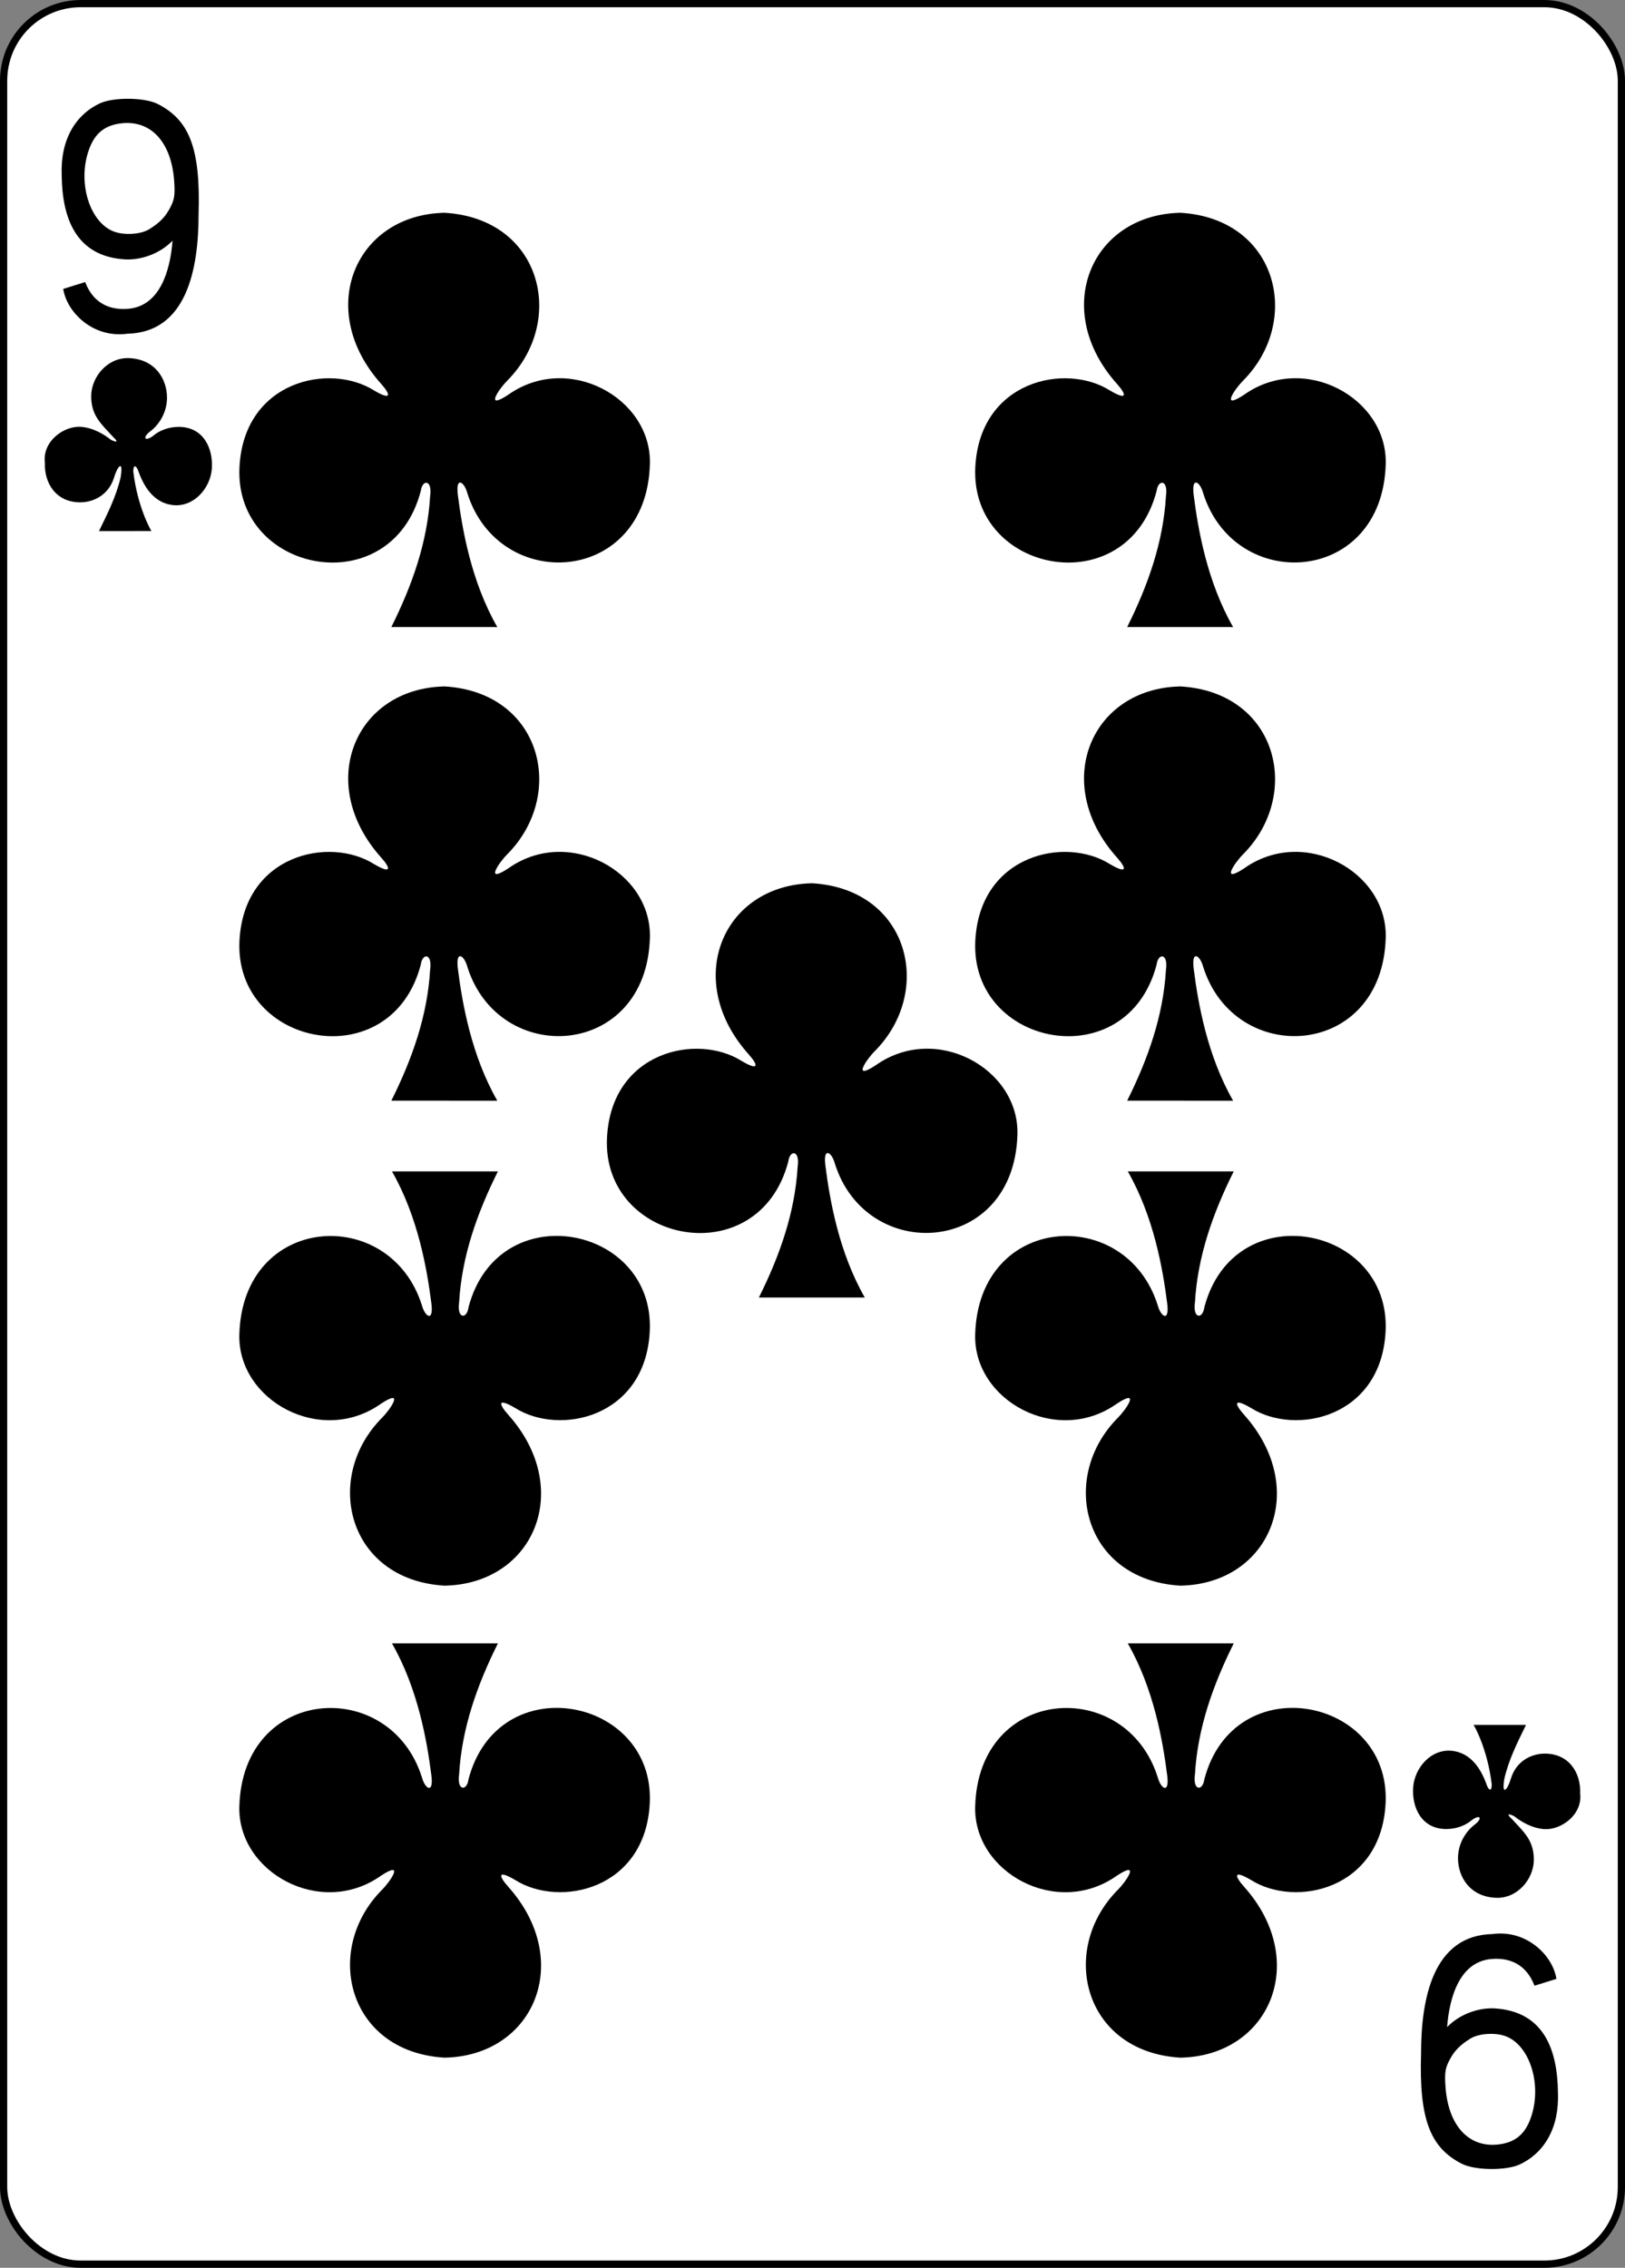 <?xml version="1.0" encoding="UTF-8" standalone="no"?>
<!-- Created with Inkscape (http://www.inkscape.org/) -->

<svg
   xmlns:dc="http://purl.org/dc/elements/1.1/"
   xmlns:cc="http://creativecommons.org/ns#"
   xmlns:rdf="http://www.w3.org/1999/02/22-rdf-syntax-ns#"
   xmlns:svg="http://www.w3.org/2000/svg"
   xmlns="http://www.w3.org/2000/svg"
   xmlns:sodipodi="http://sodipodi.sourceforge.net/DTD/sodipodi-0.dtd"
   xmlns:inkscape="http://www.inkscape.org/namespaces/inkscape"
   width="63.281mm"
   height="88.281mm"
   viewBox="0 0 224.225 312.808"
   id="svg9877"
   version="1.1"
   inkscape:version="0.91 r13725"
   sodipodi:docname="9C.svg">
  <rect x="0" y="0" width="224.225" height="312.808" fill="#808080" stroke="none"/>
  <defs
     id="defs9879" />
  <sodipodi:namedview
     id="base"
     pagecolor="#ffffff"
     bordercolor="#666666"
     borderopacity="1.0"
     inkscape:pageopacity="0.0"
     inkscape:pageshadow="2"
     inkscape:zoom="0.35"
     inkscape:cx="-511.45893"
     inkscape:cy="99.26115"
     inkscape:document-units="px"
     inkscape:current-layer="layer1"
     showgrid="false"
     fit-margin-top="0"
     fit-margin-left="0"
     fit-margin-right="0"
     fit-margin-bottom="0"
     inkscape:window-width="1600"
     inkscape:window-height="838"
     inkscape:window-x="-8"
     inkscape:window-y="-8"
     inkscape:window-maximized="1" />
  <g
     inkscape:label="Calque 1"
     inkscape:groupmode="layer"
     id="layer1"
     transform="translate(-227.887,-318.815)">
    <g
       transform="translate(-1644.478,284.5)"
       id="g4329">
      <g
         transform="translate(-4608.294,2469.814)"
         id="g4331">
        <rect
           style="fill:#ffffff;stroke:#000000;stroke-width:0.997"
           width="223.228"
           height="311.811"
           x="6481.158"
           y="-2435"
           rx="10.63"
           ry="10.63"
           id="rect4333" />
      </g>
      <path
         inkscape:connector-curvature="0"
         d="m 1881.09,74.165 3.027,-0.942 c 1.142,2.995 3.45,3.88 5.892,3.69 4.38,-0.342 5.835,-5.15 6.164,-9.4 -1.708,1.774 -4.274,2.675 -6.46,2.587 -6.982,-0.37 -8.77,-5.854 -8.834,-11.6 -0.194,-4.847 1.847,-8.357 5.348,-9.965 1.852,-0.816 6.095,-0.816 7.96,0.15 4.282,2.215 5.866,6.048 5.58,15.19 0,7.524 -1.626,16.287 -9.838,16.475 -4.748,0.644 -8.353,-2.98 -8.84,-6.185 z m 11.888,-8.244 c 1.425,-0.884 2.23,-1.715 2.867,-2.96 0.525,-1.023 0.702,-1.554 0.553,-3.67 -0.385,-5.457 -3.3,-8.55 -7.525,-7.935 -2.356,0.343 -3.643,1.64 -4.383,4.048 -1.365,4.45 0.366,9.658 3.61,10.857 1.462,0.54 3.714,0.385 4.878,-0.34 z m 194.148,241.354 -3.026,0.942 c -1.142,-2.996 -3.45,-3.88 -5.892,-3.69 -4.382,0.342 -5.836,5.15 -6.165,9.4 1.708,-1.774 4.274,-2.675 6.46,-2.587 6.982,0.37 8.77,5.854 8.834,11.6 0.194,4.847 -1.847,8.357 -5.348,9.964 -1.853,0.817 -6.096,0.817 -7.96,-0.148 -4.283,-2.217 -5.867,-6.05 -5.58,-15.19 0,-7.525 1.625,-16.29 9.837,-16.476 4.748,-0.645 8.353,2.98 8.84,6.185 z m -11.887,8.244 c -1.426,0.884 -2.23,1.715 -2.868,2.96 -0.525,1.023 -0.702,1.554 -0.553,3.67 0.384,5.456 3.3,8.55 7.524,7.934 2.356,-0.342 3.643,-1.638 4.383,-4.048 1.365,-4.45 -0.366,-9.657 -3.61,-10.856 -1.462,-0.54 -3.714,-0.385 -4.878,0.34 z m -47.341,-129.381 c 2.88,-5.776 4.976,-11.7 5.348,-18.038 0.342,-2.33 -1.074,-2.37 -1.288,-0.728 -4.076,15.593 -25.763,11.37 -25.017,-3.297 0.606,-11.895 12.42,-14.454 18.583,-10.564 2.434,1.434 2.296,0.575 0.968,-0.91 -9.154,-10.212 -3.61,-23.363 8.762,-23.603 13.38,0.793 16.852,14.87 8.645,23.148 -1.02,0.994 -3.284,4.19 0.123,1.956 8.286,-5.887 19.787,0.444 19.552,9.522 -0.432,16.74 -20.84,17.987 -25.203,4.006 -0.42,-1.55 -1.63,-2.33 -1.296,0.304 0.605,4.767 1.857,11.953 5.438,18.206 z m -50.82,27.152 c 2.88,-5.775 4.976,-11.7 5.348,-18.037 0.342,-2.332 -1.074,-2.37 -1.288,-0.728 -4.076,15.592 -25.763,11.37 -25.017,-3.297 0.606,-11.895 12.42,-14.454 18.583,-10.564 2.434,1.432 2.296,0.574 0.968,-0.912 -9.154,-10.212 -3.61,-23.362 8.762,-23.603 13.38,0.793 16.852,14.87 8.645,23.148 -1.02,0.994 -3.284,4.19 0.123,1.956 8.286,-5.888 19.787,0.443 19.552,9.52 -0.432,16.74 -20.84,17.988 -25.203,4.006 -0.42,-1.55 -1.63,-2.328 -1.296,0.305 0.605,4.766 1.857,11.953 5.437,18.205 z m -50.713,-27.152 c 2.88,-5.776 4.976,-11.7 5.348,-18.038 0.342,-2.33 -1.074,-2.37 -1.288,-0.728 -4.076,15.593 -25.762,11.37 -25.017,-3.297 0.605,-11.895 12.42,-14.454 18.583,-10.564 2.434,1.434 2.297,0.575 0.968,-0.91 -9.154,-10.212 -3.61,-23.363 8.762,-23.603 13.38,0.793 16.85,14.87 8.644,23.148 -1.02,0.994 -3.284,4.19 0.123,1.956 8.287,-5.887 19.787,0.444 19.553,9.522 -0.433,16.74 -20.84,17.987 -25.204,4.006 -0.42,-1.55 -1.63,-2.33 -1.295,0.304 0.606,4.767 1.858,11.953 5.44,18.206 z m 101.533,-65.331 c 2.88,-5.775 4.976,-11.7 5.348,-18.037 0.342,-2.332 -1.074,-2.37 -1.288,-0.73 -4.076,15.594 -25.763,11.372 -25.017,-3.295 0.606,-11.895 12.42,-14.454 18.583,-10.565 2.434,1.433 2.296,0.575 0.968,-0.912 -9.154,-10.21 -3.61,-23.36 8.762,-23.602 13.38,0.793 16.852,14.87 8.645,23.148 -1.02,0.995 -3.284,4.192 0.123,1.957 8.286,-5.887 19.787,0.443 19.552,9.52 -0.432,16.74 -20.84,17.99 -25.203,4.007 -0.42,-1.55 -1.63,-2.33 -1.296,0.304 0.605,4.768 1.857,11.955 5.438,18.207 z m -101.533,0 c 2.88,-5.775 4.976,-11.7 5.348,-18.037 0.342,-2.332 -1.074,-2.37 -1.288,-0.73 -4.076,15.594 -25.762,11.372 -25.017,-3.295 0.605,-11.895 12.42,-14.454 18.583,-10.565 2.434,1.433 2.297,0.575 0.968,-0.912 -9.154,-10.21 -3.61,-23.36 8.762,-23.602 13.38,0.793 16.85,14.87 8.644,23.148 -1.02,0.995 -3.284,4.192 0.123,1.957 8.287,-5.887 19.787,0.443 19.553,9.52 -0.433,16.74 -20.84,17.99 -25.204,4.007 -0.42,-1.55 -1.63,-2.33 -1.295,0.304 0.606,4.768 1.858,11.955 5.44,18.207 z M 1941.067,261 c -2.88,5.774 -4.976,11.7 -5.348,18.036 -0.342,2.332 1.074,2.37 1.287,0.73 4.077,-15.594 25.763,-11.372 25.017,3.295 -0.605,11.896 -12.42,14.455 -18.582,10.566 -2.433,-1.433 -2.296,-0.575 -0.968,0.912 9.155,10.21 3.61,23.36 -8.76,23.602 -13.38,-0.793 -16.852,-14.87 -8.645,-23.148 1.02,-0.995 3.282,-4.192 -0.124,-1.957 -8.287,5.888 -19.787,-0.442 -19.553,-9.52 0.433,-16.74 20.84,-17.988 25.203,-4.006 0.42,1.55 1.63,2.327 1.295,-0.305 -0.604,-4.767 -1.855,-11.954 -5.436,-18.206 z m 101.533,0 c -2.88,5.774 -4.976,11.7 -5.348,18.036 -0.342,2.332 1.075,2.37 1.288,0.73 4.077,-15.594 25.763,-11.372 25.017,3.295 -0.605,11.896 -12.42,14.455 -18.582,10.566 -2.434,-1.433 -2.296,-0.575 -0.968,0.912 9.155,10.21 3.61,23.36 -8.76,23.602 -13.38,-0.793 -16.852,-14.87 -8.645,-23.148 1.02,-0.995 3.283,-4.192 -0.123,-1.957 -8.288,5.888 -19.79,-0.442 -19.554,-9.52 0.433,-16.74 20.84,-17.988 25.203,-4.006 0.42,1.55 1.628,2.327 1.294,-0.305 -0.605,-4.767 -1.856,-11.954 -5.437,-18.206 z m 0,-65.107 c -2.88,5.776 -4.976,11.7 -5.348,18.038 -0.342,2.332 1.075,2.372 1.288,0.73 4.077,-15.593 25.763,-11.37 25.017,3.296 -0.605,11.895 -12.42,14.454 -18.582,10.564 -2.434,-1.432 -2.296,-0.574 -0.968,0.912 9.155,10.212 3.61,23.362 -8.76,23.603 -13.38,-0.794 -16.852,-14.87 -8.645,-23.15 1.02,-0.993 3.283,-4.19 -0.123,-1.955 -8.288,5.888 -19.79,-0.443 -19.554,-9.52 0.433,-16.74 20.84,-17.988 25.203,-4.007 0.42,1.55 1.628,2.33 1.294,-0.304 -0.605,-4.767 -1.856,-11.954 -5.437,-18.207 z m -101.533,0 c -2.88,5.776 -4.976,11.7 -5.348,18.038 -0.342,2.332 1.074,2.372 1.287,0.73 4.077,-15.593 25.763,-11.37 25.017,3.296 -0.605,11.895 -12.42,14.454 -18.582,10.564 -2.433,-1.432 -2.296,-0.574 -0.968,0.912 9.155,10.212 3.61,23.362 -8.76,23.603 -13.38,-0.794 -16.852,-14.87 -8.645,-23.15 1.02,-0.993 3.282,-4.19 -0.124,-1.955 -8.287,5.888 -19.787,-0.443 -19.553,-9.52 0.433,-16.74 20.84,-17.988 25.203,-4.007 0.42,1.55 1.63,2.33 1.295,-0.304 -0.604,-4.767 -1.855,-11.954 -5.436,-18.207 z m -55.041,-88.326 c 1.192,-2.446 2.352,-4.72 2.984,-7.4 0.42,-2.53 -0.438,-1.59 -0.925,0.067 -0.72,2.297 -2.722,3.344 -4.58,3.37 -3.37,0.044 -5.053,-2.605 -4.948,-5.455 -0.368,-3 2.67,-5.12 4.962,-4.958 1.72,0.123 3.223,1.052 4.132,1.775 0.596,0.316 1.234,0.455 0.345,-0.358 -1.678,-1.834 -3.077,-2.965 -3.046,-5.712 0.03,-2.58 2.234,-5.268 5.156,-5.184 3.652,0.106 5.312,2.89 5.303,5.48 -0.01,1.89 -0.954,3.627 -2.412,4.703 -0.944,0.766 -0.68,1.34 0.398,0.615 1.035,-0.892 2.267,-1.282 3.545,-1.31 3.49,-0.054 4.856,2.962 4.656,5.764 -0.188,2.626 -2.423,5.33 -5.37,5.023 -2.63,-0.303 -4.012,-2.51 -4.804,-4.778 -0.263,-0.695 -0.676,-0.883 -0.665,0.153 0.608,5.057 2.492,8.204 2.505,8.202 z M 2082.93,272.24 c -1.192,2.445 -2.352,4.72 -2.984,7.4 -0.42,2.528 0.44,1.59 0.925,-0.068 0.723,-2.297 2.724,-3.344 4.58,-3.37 3.373,-0.044 5.054,2.606 4.95,5.455 0.367,3 -2.672,5.12 -4.962,4.957 -1.723,-0.123 -3.224,-1.052 -4.133,-1.775 -0.597,-0.316 -1.234,-0.456 -0.345,0.357 1.677,1.833 3.076,2.964 3.046,5.71 -0.03,2.58 -2.234,5.27 -5.156,5.185 -3.65,-0.106 -5.312,-2.89 -5.303,-5.48 0.01,-1.89 0.954,-3.627 2.412,-4.703 0.943,-0.767 0.678,-1.34 -0.4,-0.616 -1.034,0.892 -2.266,1.282 -3.544,1.31 -3.49,0.055 -4.855,-2.962 -4.655,-5.764 0.188,-2.626 2.424,-5.33 5.37,-5.023 2.63,0.302 4.013,2.51 4.805,4.777 0.262,0.695 0.676,0.883 0.665,-0.153 -0.608,-5.056 -2.492,-8.203 -2.506,-8.2 z"
         id="path4335" />
    </g>
  </g>
</svg>

